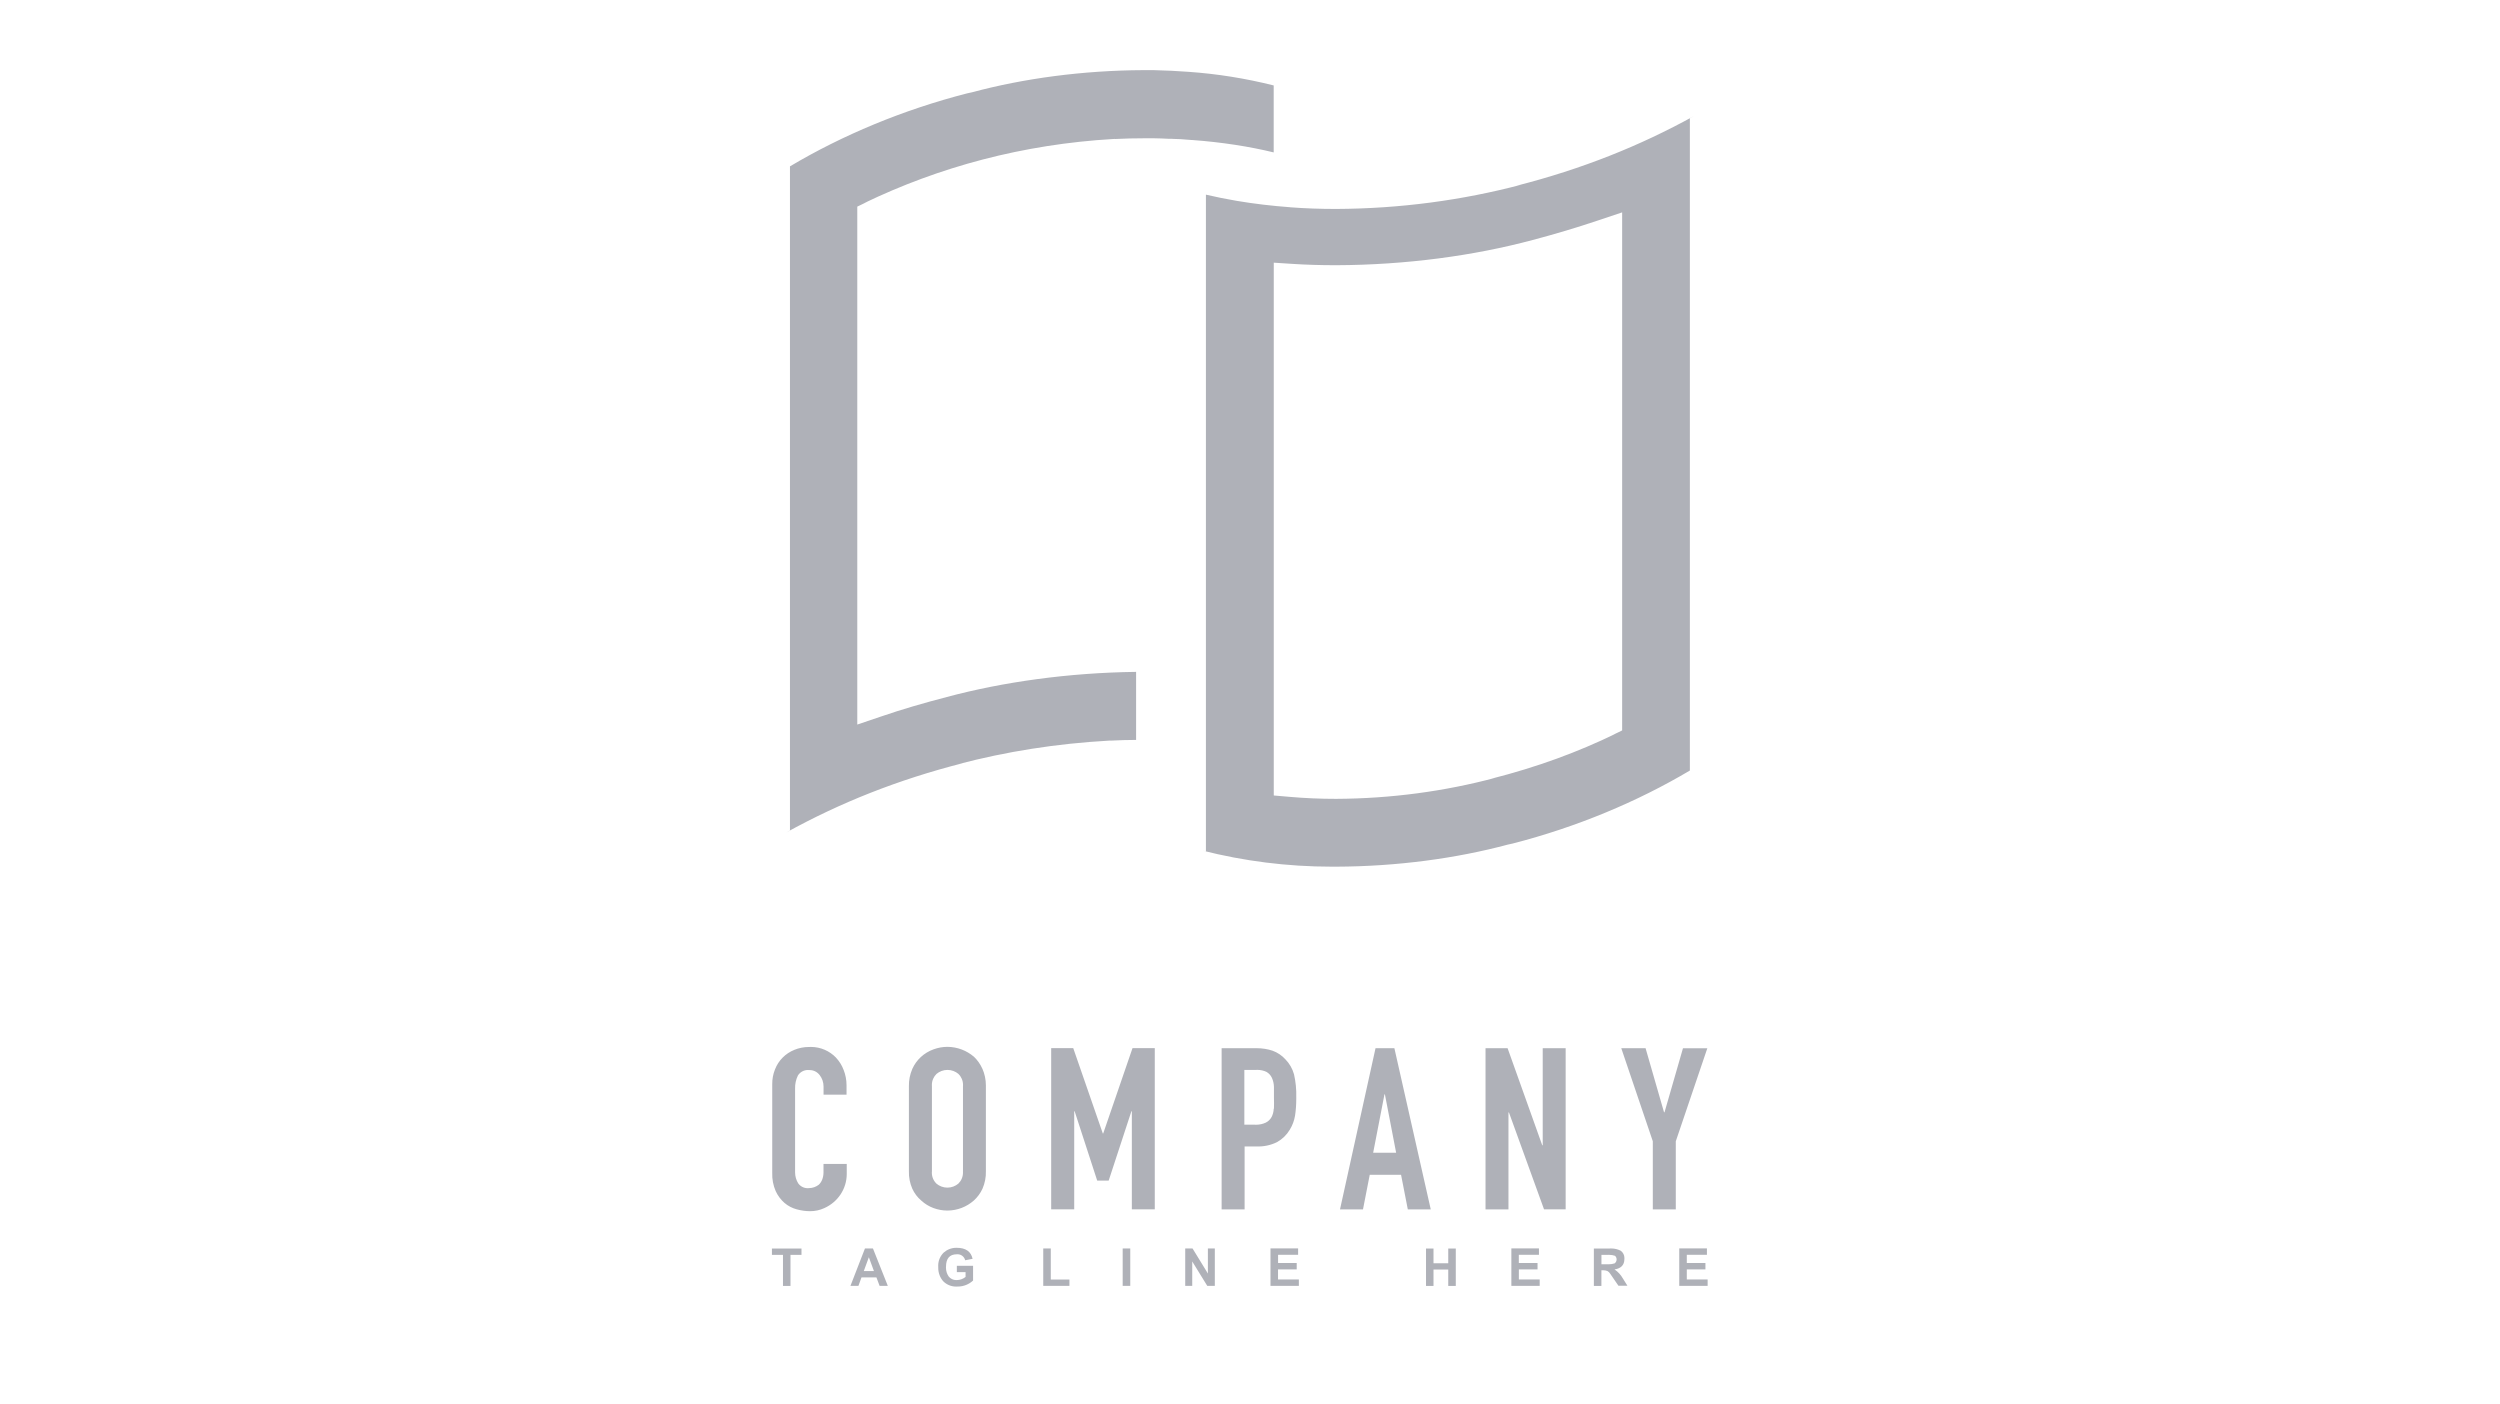 <!-- Generated by IcoMoon.io -->
<svg version="1.1" xmlns="http://www.w3.org/2000/svg" width="57" height="32" viewBox="0 0 57 32">
<title>Logo-1-1</title>
<path fill="#afb1b8" d="M26.727 3.165h-0.073c-0.112-0.007-0.224-0.010-0.336-0.012h-0.243c-0.212 0-0.428 0.005-0.642 0.016-0.007-0.001-0.016-0.001-0.024-0.001s-0.017 0-0.025 0.001l0.001-0c-2.059 0.12-3.971 0.635-5.699 1.47l0.090-0.039-0.23 0.111v11.809l0.54-0.183c0.474-0.163 0.978-0.309 1.5-0.445 1.29-0.345 2.775-0.553 4.305-0.573l0.012-0v1.551c-0.193 0.001-0.38 0.006-0.568 0.016h-0.045c-1.212 0.068-2.348 0.25-3.442 0.537l0.12-0.027c-1.503 0.382-2.82 0.91-4.044 1.586l0.087-0.044v-15.145c1.195-0.711 2.578-1.29 4.042-1.665l0.11-0.024c1.173-0.315 2.52-0.499 3.909-0.505h0.231c0.273 0.007 0.539 0.019 0.788 0.038 0.658 0.046 1.31 0.15 1.949 0.311v1.527c-0.544-0.133-1.189-0.234-1.849-0.282l-0.039-0.002-0.039-0.003c-0.132-0.011-0.263-0.022-0.386-0.022zM29.415 4.726c0.339 0.026 0.69 0.038 1.044 0.038 1.464-0.006 2.881-0.198 4.231-0.554l-0.117 0.026c1.502-0.383 2.819-0.912 4.043-1.587l-0.087 0.044v14.875c-1.195 0.71-2.578 1.289-4.042 1.665l-0.11 0.024c-1.173 0.314-2.52 0.498-3.91 0.503h-0.004c-0.029 0-0.062 0-0.096 0-1.020 0-2.010-0.128-2.955-0.368l0.083 0.018v-14.972c0.229 0.053 0.466 0.102 0.706 0.142 0.394 0.067 0.81 0.115 1.214 0.145zM36.985 4.842l-0.54 0.181c-0.496 0.167-0.997 0.316-1.5 0.449-1.344 0.36-2.888 0.569-4.48 0.575h-0.004c-0.352 0-0.676-0.010-0.989-0.030l-0.43-0.028v12.148l0.37 0.032c0.342 0.030 0.696 0.045 1.052 0.045 1.257-0.006 2.473-0.172 3.631-0.48l-0.1 0.023c1.059-0.269 1.977-0.608 2.848-1.031l-0.088 0.039 0.23-0.111v-11.812z"></path>
<path fill="#afb1b8" d="M19.060 24.113c-0.145-0.15-0.348-0.243-0.572-0.243-0.010 0-0.020 0-0.030 0.001l0.001-0c-0.004-0-0.008-0-0.012-0-0.121 0-0.236 0.024-0.34 0.067l0.006-0.002c-0.205 0.082-0.364 0.243-0.442 0.444l-0.002 0.005c-0.043 0.107-0.063 0.22-0.062 0.335v2.023c-0.005 0.142 0.022 0.284 0.079 0.415 0.048 0.104 0.117 0.196 0.203 0.271 0.081 0.068 0.175 0.117 0.277 0.144 0.099 0.027 0.201 0.042 0.302 0.042 0.113 0.001 0.224-0.023 0.326-0.070 0.304-0.135 0.512-0.434 0.512-0.781v-0.226h-0.53v0.18c0 0.004 0 0.008 0 0.012 0 0.060-0.011 0.118-0.032 0.171l0.001-0.003c-0.018 0.045-0.044 0.083-0.077 0.114l-0 0c-0.061 0.047-0.137 0.076-0.221 0.077h-0c-0.009 0.001-0.020 0.002-0.031 0.002-0.089 0-0.168-0.043-0.216-0.11l-0.001-0.001c-0.044-0.071-0.071-0.158-0.071-0.251 0-0.007 0-0.014 0-0.021l-0 0.001v-1.887c-0.003-0.105 0.019-0.208 0.065-0.302 0.049-0.075 0.132-0.124 0.227-0.124 0.011 0 0.022 0.001 0.033 0.002l-0.001-0c0.003-0 0.006-0 0.010-0 0.092 0 0.174 0.045 0.226 0.114l0.001 0.001c0.055 0.071 0.088 0.162 0.088 0.26 0 0.004-0 0.008-0 0.012v-0.001 0.175h0.524v-0.206c0-0.003 0-0.006 0-0.009 0-0.124-0.024-0.243-0.067-0.352l0.002 0.006c-0.041-0.111-0.102-0.205-0.177-0.285l0 0zM22.202 24.091c-0.161-0.137-0.371-0.221-0.601-0.223h-0c-0.108 0-0.215 0.020-0.316 0.057-0.218 0.078-0.391 0.239-0.483 0.443l-0.002 0.005c-0.053 0.123-0.080 0.257-0.077 0.392v1.94c-0.004 0.137 0.023 0.272 0.077 0.397 0.048 0.105 0.117 0.197 0.205 0.271 0.081 0.075 0.176 0.133 0.279 0.171 0.101 0.037 0.208 0.057 0.316 0.057 0.231-0.001 0.442-0.087 0.603-0.229l-0.001 0.001c0.084-0.076 0.152-0.168 0.199-0.271 0.054-0.125 0.081-0.261 0.077-0.397v-1.941c0-0.005 0-0.011 0-0.017 0-0.135-0.029-0.264-0.080-0.381l0.002 0.006c-0.049-0.111-0.117-0.205-0.199-0.283l-0-0zM21.955 26.706c0.001 0.009 0.001 0.019 0.001 0.030 0 0.099-0.041 0.188-0.106 0.251l-0 0c-0.067 0.056-0.154 0.091-0.249 0.091s-0.182-0.034-0.25-0.091l0.001 0c-0.066-0.063-0.106-0.152-0.106-0.25 0-0.011 0-0.022 0.002-0.032l-0 0.001v-1.941c-0.001-0.009-0.001-0.019-0.001-0.030 0-0.098 0.041-0.187 0.106-0.25l0-0c0.067-0.056 0.154-0.091 0.249-0.091s0.182 0.034 0.25 0.091l-0.001-0c0.066 0.063 0.106 0.152 0.106 0.25 0 0.011-0 0.021-0.001 0.032l0-0.001v1.941zM26.329 27.573v-3.675h-0.508l-0.668 1.945h-0.009l-0.674-1.945h-0.503v3.674h0.525v-2.235h0.010l0.514 1.58h0.262l0.518-1.58h0.010v2.235h0.525zM29.311 24.157c-0.081-0.091-0.183-0.16-0.297-0.201-0.108-0.036-0.232-0.057-0.361-0.057-0.007 0-0.014 0-0.021 0h-0.779v3.675h0.524v-1.435h0.269c0.164 0.007 0.326-0.027 0.473-0.1 0.12-0.068 0.217-0.163 0.286-0.278l0.002-0.003c0.060-0.098 0.101-0.206 0.12-0.32 0.018-0.116 0.028-0.249 0.028-0.385 0-0.012-0-0.023-0-0.035l0 0.002c0.005-0.176-0.012-0.353-0.051-0.525-0.037-0.132-0.104-0.246-0.193-0.338l0 0zM29.041 25.277c-0.002 0.070-0.020 0.136-0.050 0.194l0.001-0.003c-0.030 0.056-0.077 0.101-0.133 0.128l-0.002 0.001c-0.065 0.030-0.14 0.047-0.22 0.047-0.010 0-0.019-0-0.028-0.001l0.001 0h-0.239v-1.249h0.27c0.008-0 0.016-0.001 0.025-0.001 0.077 0 0.149 0.017 0.214 0.048l-0.003-0.001c0.054 0.031 0.096 0.078 0.122 0.134l0.001 0.002c0.029 0.065 0.044 0.134 0.046 0.205v0.244c0 0.085 0.005 0.174 0 0.252h-0.005zM31.791 23.899h-0.429l-0.81 3.675h0.524l0.154-0.789h0.714l0.154 0.789h0.523l-0.829-3.675zM31.308 26.283l0.258-1.332h0.010l0.256 1.332h-0.523zM35.173 26.112h-0.010l-0.79-2.213h-0.503v3.675h0.523v-2.21h0.011l0.8 2.209h0.493v-3.674h-0.523v2.213zM38.372 23.899l-0.421 1.461h-0.011l-0.421-1.461h-0.554l0.719 2.122v1.553h0.524v-1.553l0.719-2.121h-0.555zM17.6 28.611h0.252v0.708h0.171v-0.708h0.251v-0.145h-0.674v0.146zM19.721 28.465l-0.331 0.853h0.182l0.070-0.194h0.34l0.073 0.194h0.187l-0.339-0.853h-0.182zM19.694 28.981l0.116-0.316 0.116 0.316h-0.232zM21.818 29.004h0.197v0.11c-0.055 0.044-0.126 0.072-0.203 0.072h-0c-0.004 0-0.008 0-0.012 0-0.068 0-0.129-0.032-0.169-0.081l-0-0c-0.040-0.057-0.063-0.127-0.063-0.203 0-0.007 0-0.013 0.001-0.020l-0 0.001c0-0.19 0.082-0.285 0.245-0.285 0.006-0.001 0.012-0.001 0.018-0.001 0.084 0 0.155 0.058 0.174 0.136l0 0.001 0.169-0.033c-0.036-0.166-0.156-0.251-0.362-0.251-0.003-0-0.007-0-0.011-0-0.11 0-0.211 0.042-0.287 0.11l0-0c-0.076 0.075-0.124 0.18-0.124 0.296 0 0.011 0 0.022 0.001 0.033l-0-0.001c-0 0.006-0 0.013-0 0.020 0 0.115 0.041 0.22 0.11 0.301l-0.001-0.001c0.075 0.078 0.181 0.126 0.297 0.126 0.009 0 0.018-0 0.027-0.001l-0.001 0c0.004 0 0.009 0 0.014 0 0.134 0 0.257-0.052 0.348-0.137l-0 0v-0.336h-0.37v0.144zM23.959 28.465h-0.173v0.853h0.597v-0.145h-0.425v-0.708zM25.77 28.465h-0.173v0.853h0.173v-0.853zM27.539 29.035l-0.349-0.57h-0.167v0.853h0.16v-0.557l0.343 0.557h0.172v-0.853h-0.158v0.57zM29.14 28.942h0.425v-0.145h-0.425v-0.187h0.457v-0.146h-0.63v0.853h0.647v-0.145h-0.475v-0.231zM33.020 28.802h-0.336v-0.336h-0.171v0.853h0.171v-0.373h0.336v0.373h0.172v-0.853h-0.172v0.337zM34.629 28.942h0.427v-0.145h-0.427v-0.187h0.459v-0.146h-0.629v0.853h0.646v-0.145h-0.475v-0.231zM36.812 28.943c0.149-0.023 0.224-0.102 0.224-0.237 0.001-0.007 0.001-0.015 0.001-0.024 0-0.068-0.033-0.128-0.085-0.166l-0.001-0c-0.063-0.032-0.137-0.051-0.216-0.051-0.012 0-0.023 0-0.035 0.001l0.002-0h-0.362v0.853h0.172v-0.357h0.034c0.004-0 0.009-0 0.014-0 0.034 0 0.066 0.007 0.094 0.020l-0.001-0.001c0.025 0.015 0.046 0.037 0.061 0.062l0.186 0.271h0.205l-0.104-0.166c-0.047-0.083-0.111-0.152-0.187-0.203l-0.002-0.001zM36.639 28.825h-0.126v-0.214h0.135c0.011-0.001 0.023-0.001 0.036-0.001 0.049 0 0.097 0.008 0.141 0.023l-0.003-0.001c0.023 0.021 0.037 0.050 0.037 0.083 0 0.037-0.018 0.069-0.045 0.090l-0 0c-0.043 0.014-0.092 0.021-0.142 0.021-0.011 0-0.022-0-0.033-0.001l0.002 0zM38.459 28.942h0.425v-0.145h-0.425v-0.187h0.459v-0.146h-0.631v0.853h0.647v-0.145h-0.475v-0.231z"></path>
</svg>
